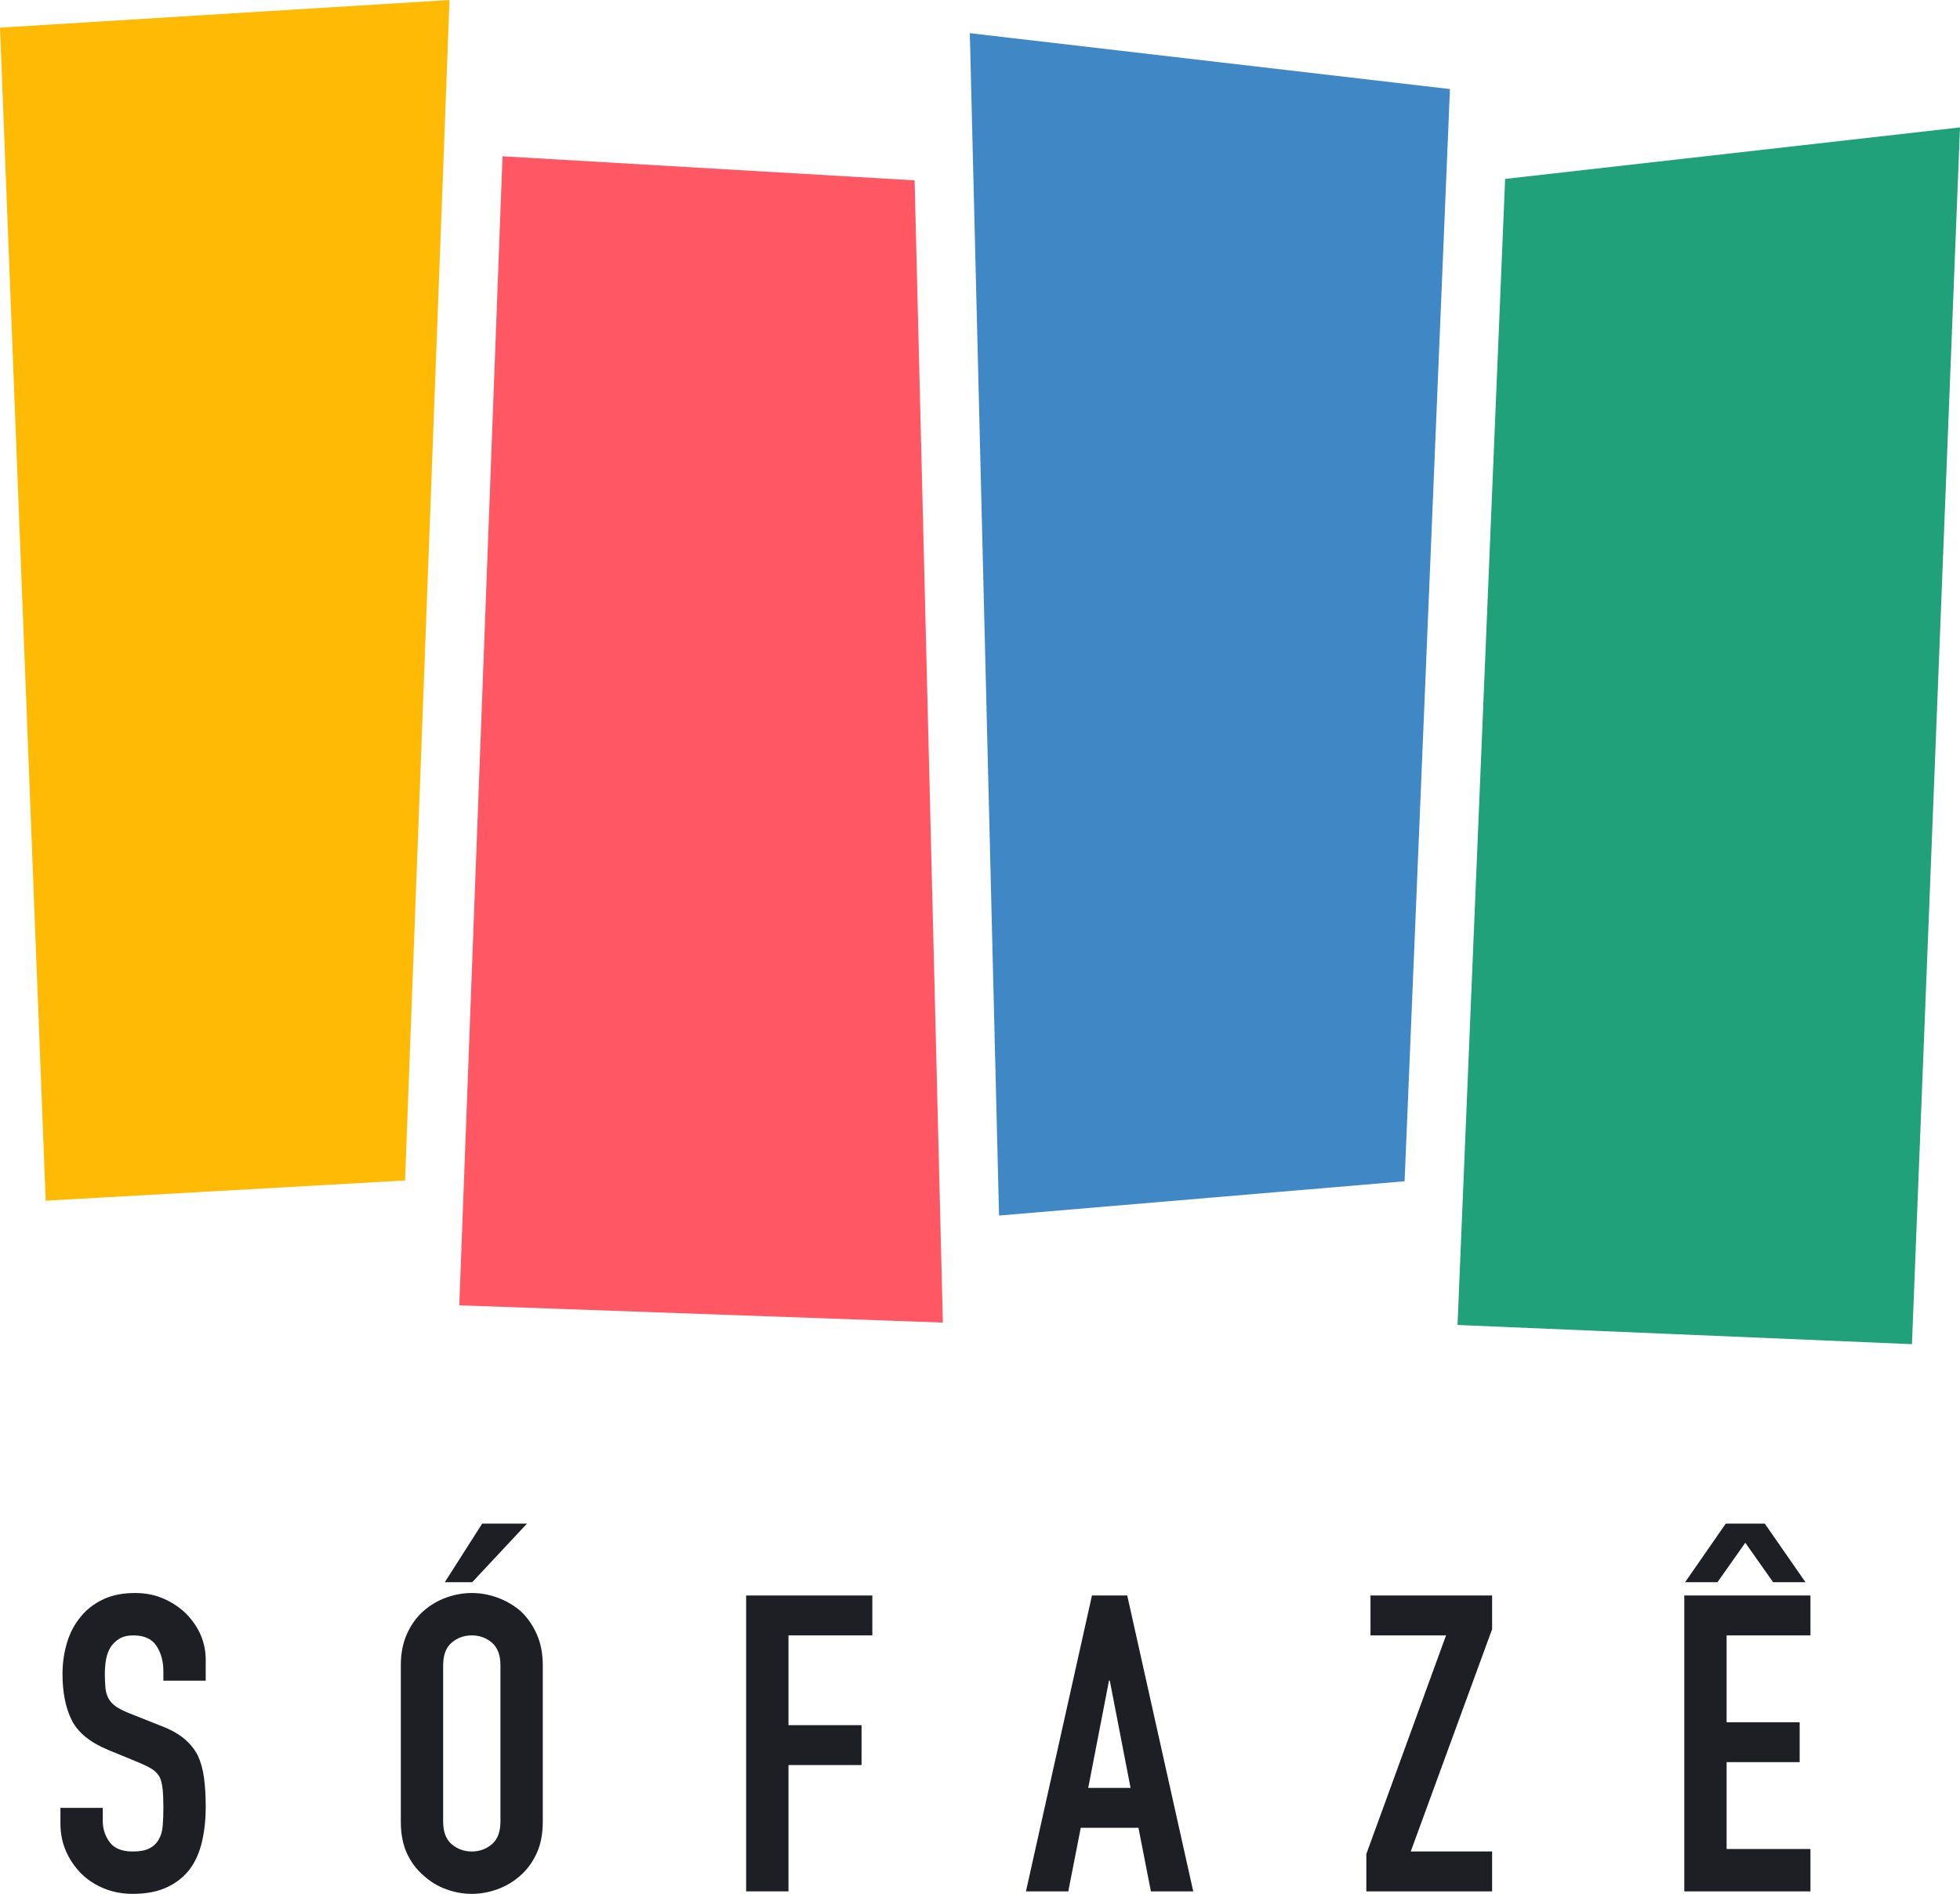 <svg width="297" height="287" viewBox="0 0 297 287" fill="none" xmlns="http://www.w3.org/2000/svg">
<g clip-path="url(#clip0_301_315)">
<path d="M31.172 254.695H24.757V253.246C24.757 251.777 24.411 250.507 23.719 249.437C23.027 248.366 21.863 247.831 20.228 247.831C19.347 247.831 18.634 247.999 18.089 248.334C17.544 248.67 17.104 249.09 16.768 249.594C16.433 250.14 16.202 250.759 16.076 251.452C15.95 252.144 15.888 252.869 15.888 253.624C15.888 254.506 15.919 255.241 15.982 255.828C16.045 256.416 16.202 256.941 16.454 257.403C16.705 257.864 17.072 258.263 17.555 258.599C18.037 258.935 18.697 259.271 19.536 259.607L24.442 261.559C25.868 262.105 27.021 262.745 27.902 263.48C28.782 264.214 29.474 265.064 29.977 266.03C30.439 267.038 30.753 268.182 30.921 269.462C31.088 270.742 31.172 272.201 31.172 273.839C31.172 275.728 30.984 277.481 30.606 279.097C30.229 280.713 29.621 282.088 28.782 283.222C27.902 284.397 26.748 285.321 25.323 285.992C23.897 286.664 22.157 287 20.102 287C18.55 287 17.104 286.727 15.762 286.181C14.42 285.636 13.267 284.88 12.302 283.914C11.338 282.949 10.572 281.826 10.006 280.545C9.44 279.265 9.157 277.869 9.157 276.358V273.965H15.573V275.98C15.573 277.155 15.919 278.215 16.611 279.16C17.303 280.104 18.466 280.577 20.102 280.577C21.192 280.577 22.041 280.419 22.649 280.104C23.257 279.79 23.729 279.338 24.065 278.75C24.4 278.163 24.599 277.46 24.662 276.641C24.725 275.822 24.757 274.909 24.757 273.902C24.757 272.726 24.715 271.76 24.631 271.005C24.547 270.249 24.379 269.64 24.128 269.179C23.834 268.717 23.446 268.339 22.964 268.045C22.482 267.751 21.842 267.436 21.045 267.1L16.454 265.211C13.686 264.078 11.831 262.577 10.887 260.709C9.944 258.84 9.472 256.5 9.472 253.687C9.472 252.008 9.702 250.413 10.164 248.901C10.625 247.39 11.317 246.088 12.239 244.997C13.12 243.905 14.242 243.034 15.604 242.384C16.967 241.733 18.592 241.407 20.479 241.407C22.073 241.407 23.53 241.701 24.851 242.289C26.172 242.877 27.314 243.653 28.279 244.619C30.208 246.634 31.172 248.943 31.172 251.546V254.695Z" fill="#1E1E25"/>
<path d="M60.736 252.365C60.736 250.56 61.05 248.964 61.679 247.579C62.308 246.193 63.147 245.039 64.195 244.115C65.201 243.234 66.344 242.562 67.623 242.1C68.902 241.638 70.192 241.407 71.492 241.407C72.791 241.407 74.081 241.638 75.36 242.1C76.639 242.562 77.803 243.234 78.851 244.115C79.857 245.039 80.675 246.193 81.304 247.579C81.933 248.964 82.248 250.56 82.248 252.365V276.043C82.248 277.932 81.933 279.548 81.304 280.892C80.675 282.235 79.857 283.348 78.851 284.229C77.803 285.153 76.639 285.845 75.36 286.307C74.081 286.769 72.791 287 71.492 287C70.192 287 68.902 286.769 67.623 286.307C66.344 285.845 65.201 285.153 64.195 284.229C63.147 283.348 62.308 282.235 61.679 280.892C61.05 279.548 60.736 277.932 60.736 276.043V252.365ZM67.151 276.043C67.151 277.596 67.581 278.74 68.441 279.475C69.3 280.209 70.317 280.577 71.492 280.577C72.666 280.577 73.683 280.209 74.542 279.475C75.402 278.74 75.832 277.596 75.832 276.043V252.365C75.832 250.811 75.402 249.667 74.542 248.933C73.683 248.198 72.666 247.831 71.492 247.831C70.317 247.831 69.3 248.198 68.441 248.933C67.581 249.667 67.151 250.811 67.151 252.365V276.043ZM67.403 239.77L73.064 230.891H79.857L71.555 239.77H67.403Z" fill="#1E1E25"/>
<path d="M113.063 286.622V241.785H132.185V247.831H119.479V261.433H130.55V267.478H119.479V286.622H113.063Z" fill="#1E1E25"/>
<path d="M155.464 286.622L165.465 241.785H170.811L180.812 286.622H174.397L172.51 276.987H163.766L161.879 286.622H155.464ZM171.315 270.942L168.169 254.695H168.044L164.899 270.942H171.315Z" fill="#1E1E25"/>
<path d="M207.042 286.622V280.955L219.119 247.831H207.671V241.785H226.101V246.886L213.772 280.577H226.101V286.622H207.042Z" fill="#1E1E25"/>
<path d="M255.218 286.622V241.785H274.34V247.831H261.634V260.992H272.705V267.038H261.634V280.199H274.34V286.622H255.218ZM255.344 239.77L261.508 230.891H267.421L273.585 239.77H268.679L264.465 233.788L260.25 239.77H255.344Z" fill="#1E1E25"/>
<path d="M69.594 197.809L142.873 200.428L138.591 27.33L76.146 23.683L69.594 197.809Z" fill="#FF5864"/>
<path d="M297 19.306L228.072 27.115L220.859 200.79L289.719 203.697L297 19.306Z" fill="#21A179"/>
<path d="M61.38 178.896L68.116 0L0 4.188L6.924 181.956L61.38 178.896Z" fill="#FFBA06"/>
<path d="M212.839 179.012L219.711 13.497L146.956 5.027L151.386 184.207L212.839 179.012Z" fill="#3F88C5"/>
</g>
<defs>
<clipPath id="clip0_301_315">
<rect width="297" height="287" fill="white"/>
</clipPath>
</defs>
</svg>
